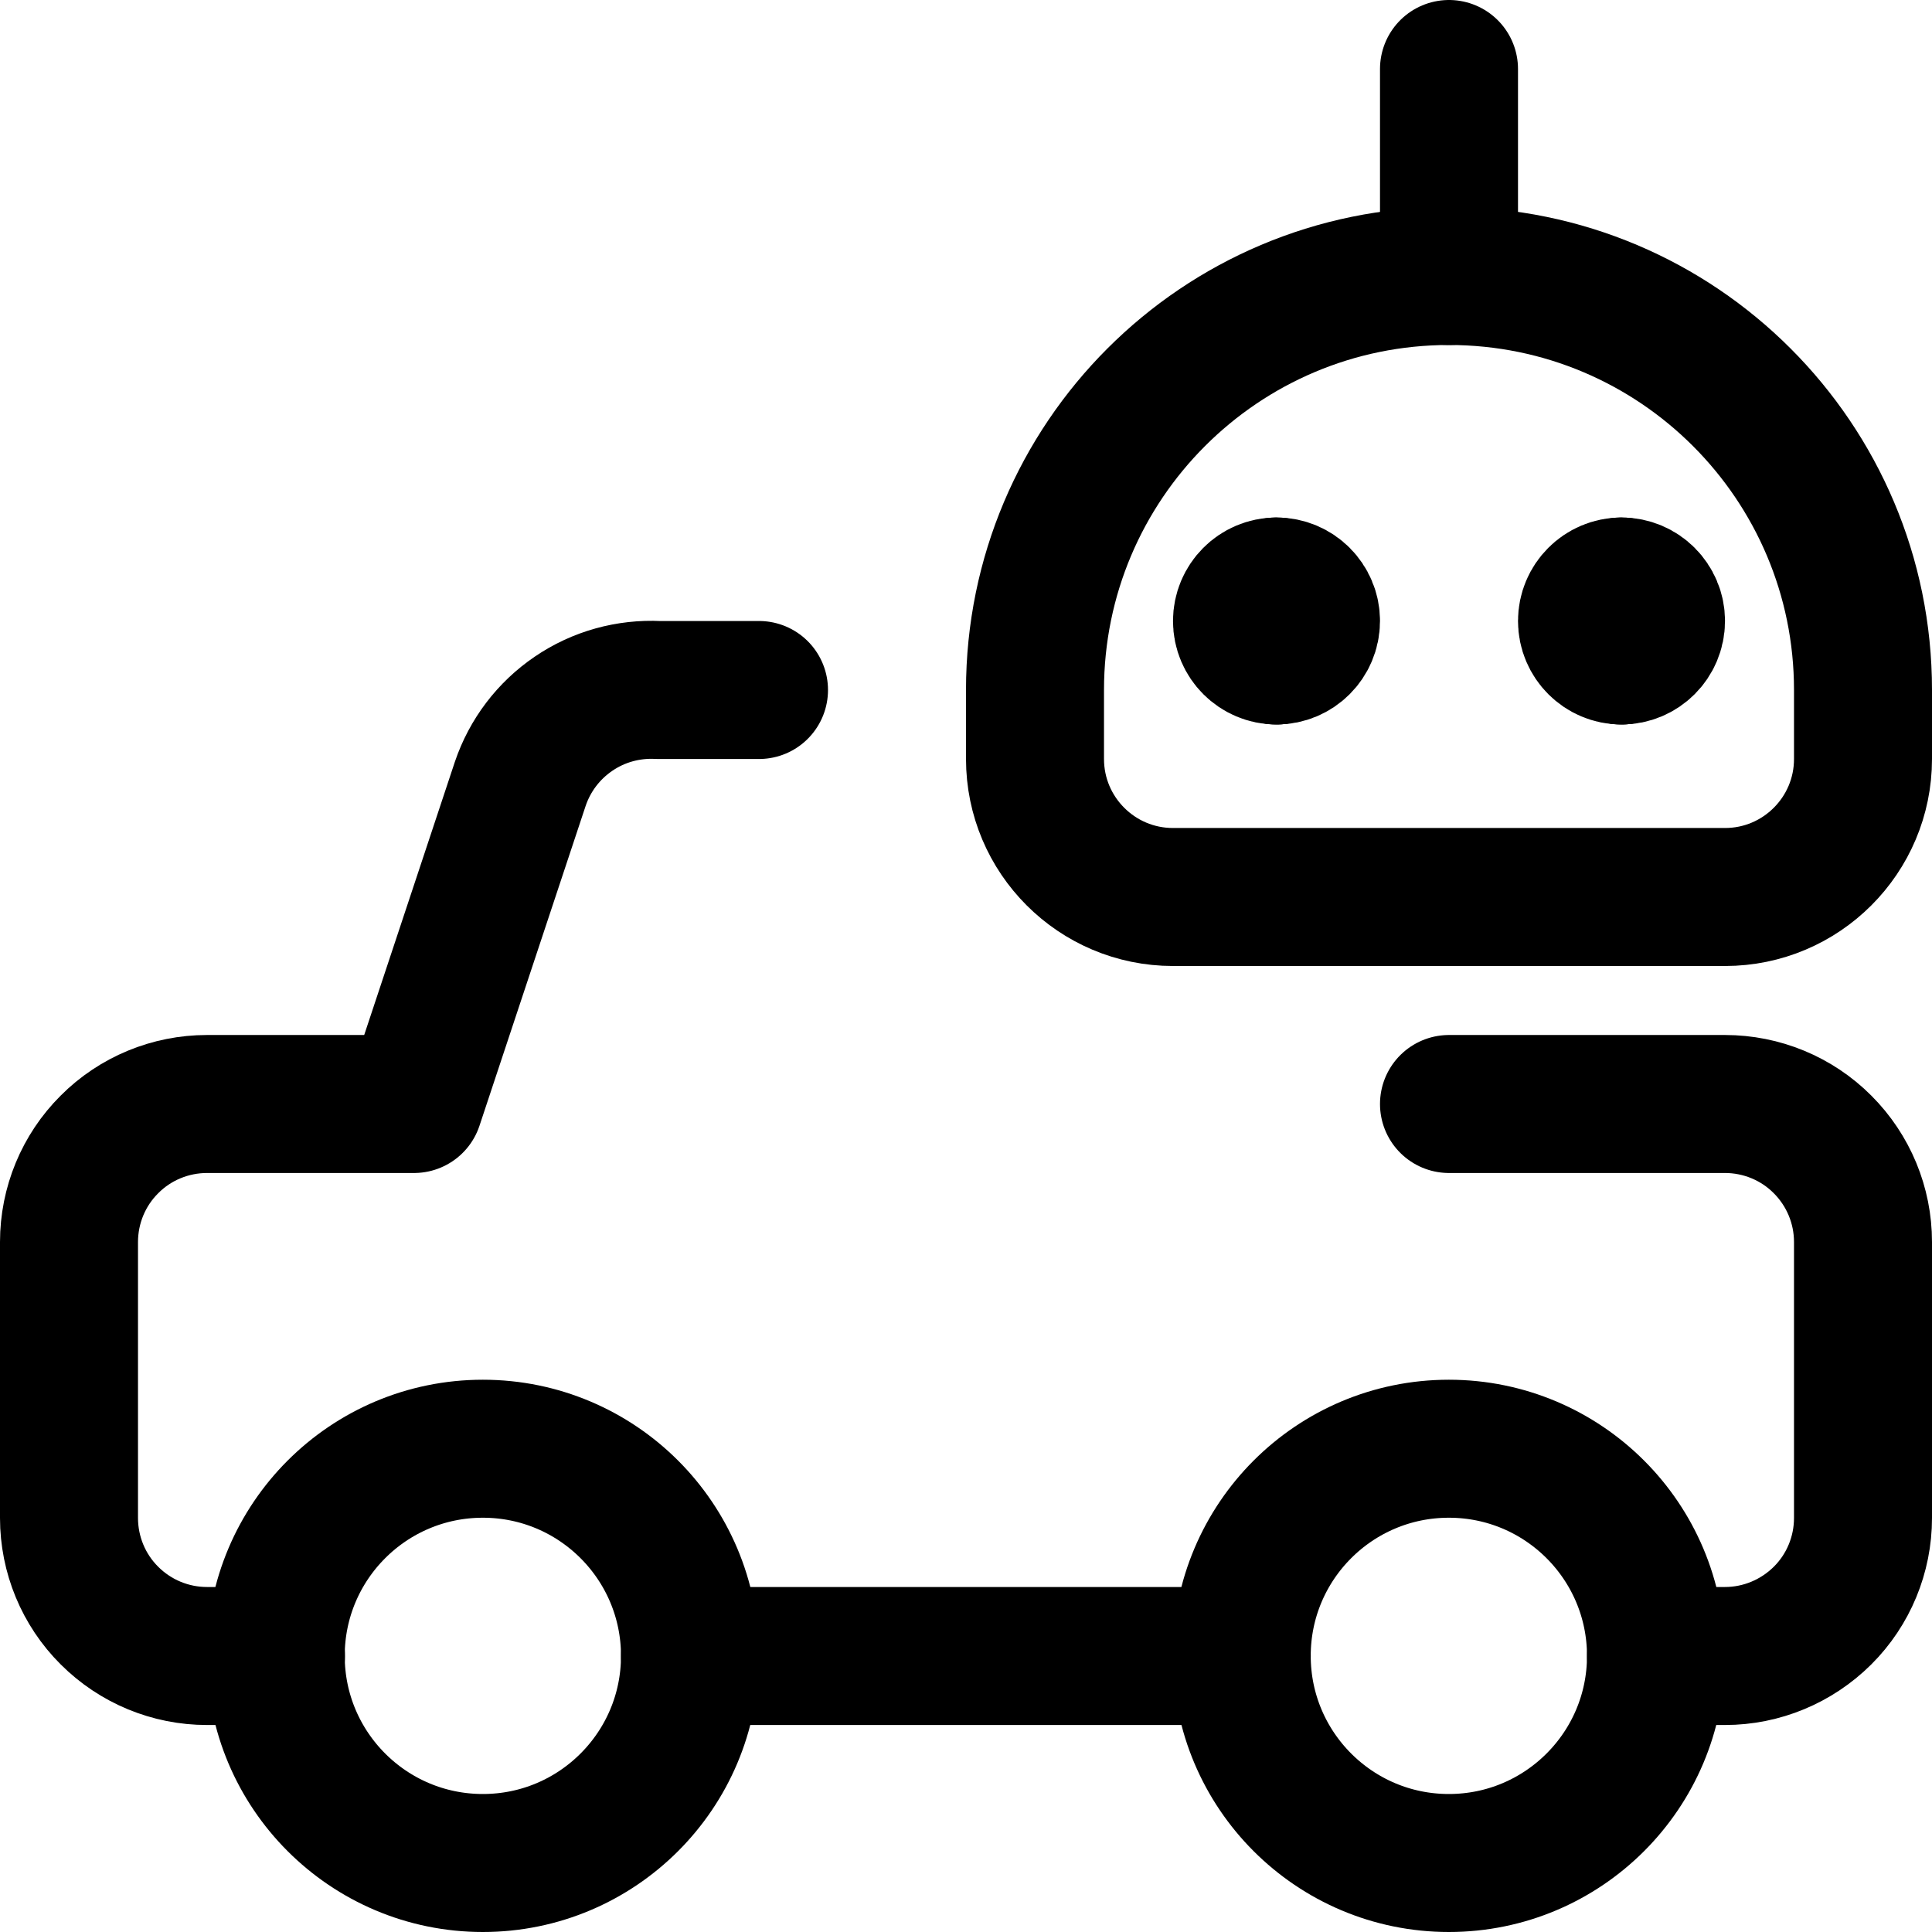 <svg xmlns="http://www.w3.org/2000/svg" fill="none" viewBox="0 0 14 14"><g id="ai-vehicle-robot-1--car-automated-transportation-artificial-intelligence-ai"><path id="Vector" stroke="#000000" stroke-linecap="round" stroke-linejoin="round" d="M5.5 5h-0.73c-0.218 -0.011 -0.434 0.049 -0.614 0.172 -0.181 0.123 -0.316 0.301 -0.386 0.508L3 8H1.5c-0.265 0 -0.52 0.105 -0.707 0.293C0.605 8.48 0.5 8.735 0.5 9v2c0 0.265 0.105 0.52 0.293 0.707 0.188 0.188 0.442 0.293 0.707 0.293H2" stroke-width="1"></path><path id="Vector_2" stroke="#000000" stroke-linecap="round" stroke-linejoin="round" d="M10.5 8h2c0.265 0 0.52 0.105 0.707 0.293 0.188 0.188 0.293 0.442 0.293 0.707v2c0 0.265 -0.105 0.52 -0.293 0.707S12.765 12 12.5 12H12" stroke-width="1"></path><path id="Vector_3" stroke="#000000" stroke-linecap="round" stroke-linejoin="round" d="M10.499 13.5c-0.829 0 -1.501 -0.672 -1.501 -1.501 0 -0.829 0.672 -1.501 1.501 -1.501 0.829 0 1.501 0.672 1.501 1.501 0 0.829 -0.672 1.501 -1.501 1.501Z" stroke-width="1"></path><path id="Vector_4" stroke="#000000" stroke-linecap="round" stroke-linejoin="round" d="M3.499 13.5c-0.829 0 -1.501 -0.672 -1.501 -1.501 0 -0.829 0.672 -1.501 1.501 -1.501S5 11.17 5 11.999c0 0.829 -0.672 1.501 -1.501 1.501Z" stroke-width="1"></path><path id="Vector_5" stroke="#000000" stroke-linecap="round" stroke-linejoin="round" d="m8.998 12 -3.998 0" stroke-width="1"></path><path id="Rectangle 721" stroke="#000000" stroke-linecap="round" stroke-linejoin="round" d="M7.5 5c0 -1.657 1.343 -3 3 -3v0c1.657 0 3 1.343 3 3v0.5c0 0.552 -0.448 1 -1 1h-4c-0.552 0 -1 -0.448 -1 -1V5Z" stroke-width="1"></path><g id="Group 627"><path id="Vector_6" stroke="#000000" stroke-linecap="round" stroke-linejoin="round" d="M9.25 4.75c-0.138 0 -0.25 -0.112 -0.25 -0.25s0.112 -0.25 0.25 -0.25" stroke-width="1"></path><path id="Vector_7" stroke="#000000" stroke-linecap="round" stroke-linejoin="round" d="M9.25 4.75c0.138 0 0.25 -0.112 0.25 -0.25s-0.112 -0.25 -0.25 -0.25" stroke-width="1"></path></g><g id="Group 628"><path id="Vector_8" stroke="#000000" stroke-linecap="round" stroke-linejoin="round" d="M11.75 4.75c-0.138 0 -0.25 -0.112 -0.25 -0.25s0.112 -0.25 0.25 -0.25" stroke-width="1"></path><path id="Vector_9" stroke="#000000" stroke-linecap="round" stroke-linejoin="round" d="M11.75 4.75c0.138 0 0.25 -0.112 0.25 -0.25s-0.112 -0.25 -0.25 -0.25" stroke-width="1"></path></g><path id="Vector 2678" stroke="#000000" stroke-linecap="round" stroke-linejoin="round" d="M10.5 2V0.5" stroke-width="1"></path></g></svg>